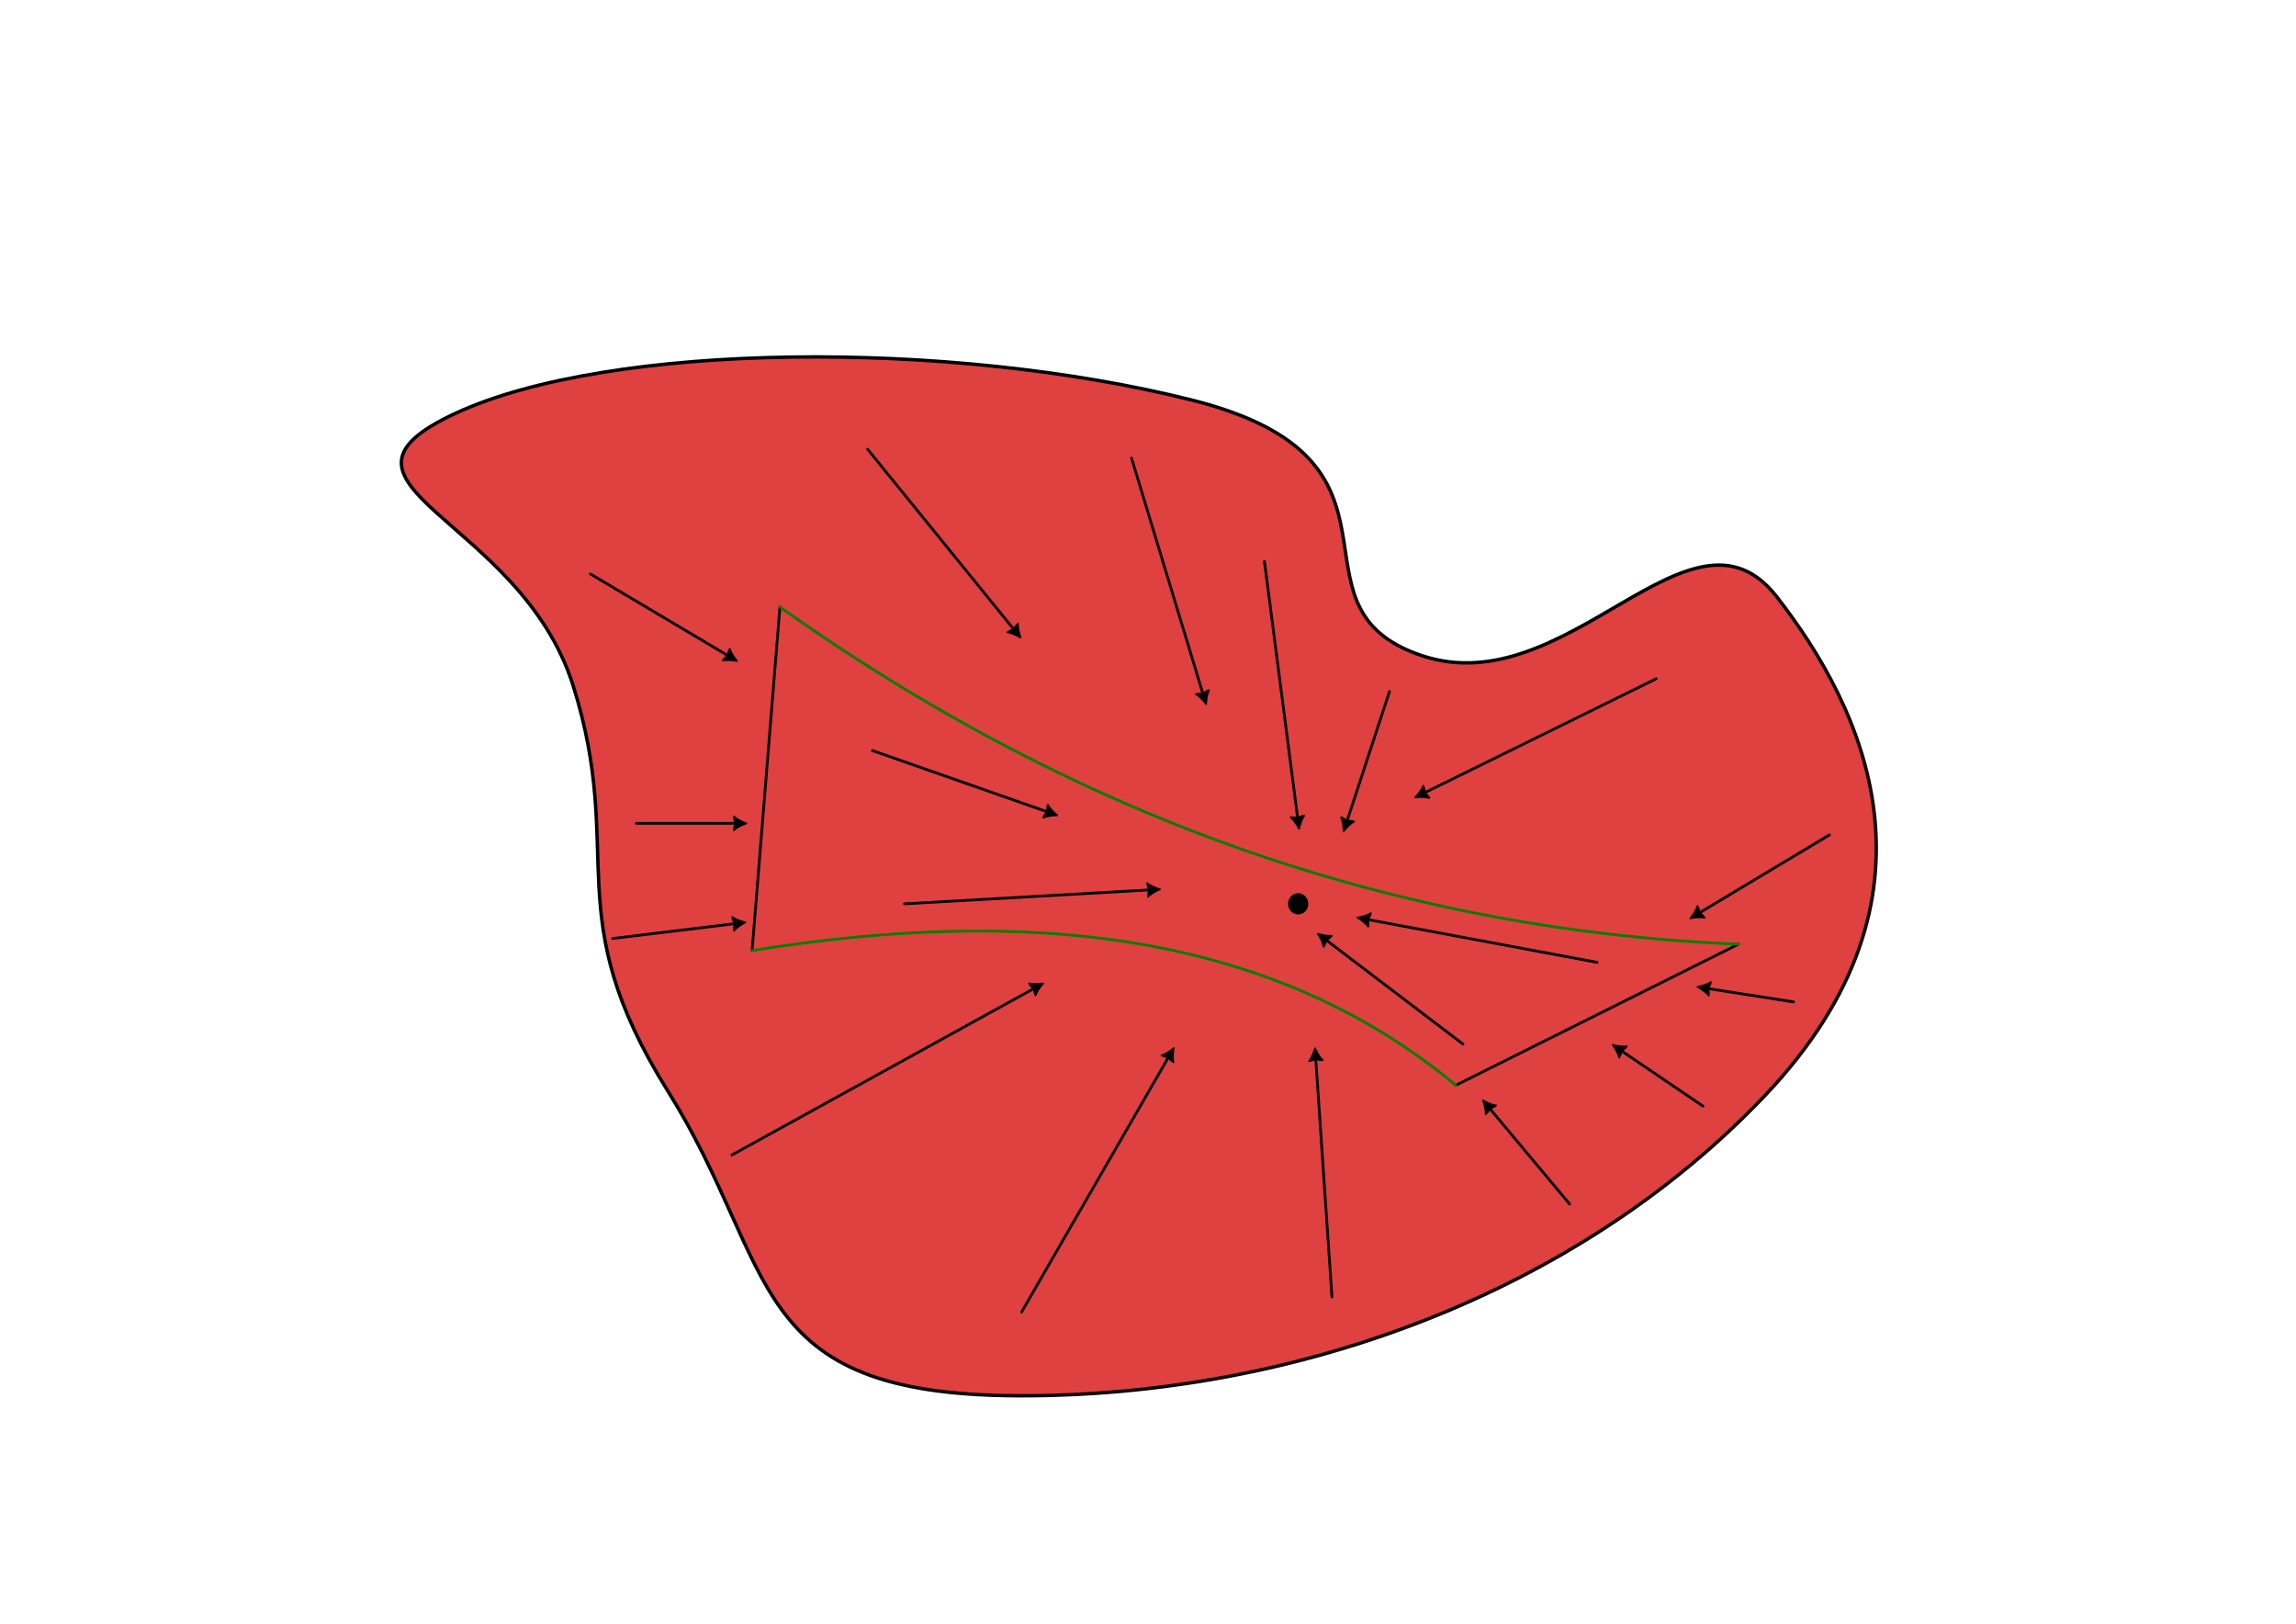 <?xml version="1.0" encoding="UTF-8" standalone="no"?>
<!-- Created with Vectornator (http://vectornator.io/) -->

<svg
   height="100%"
   stroke-miterlimit="10"
   style="fill-rule:nonzero;clip-rule:evenodd;stroke-linecap:round;stroke-linejoin:round;"
   version="1.1"
   viewBox="0 0 3370.82 2384.24"
   width="100%"
   xml:space="preserve"
   id="svg806"
   sodipodi:docname="contractible_space.svg"
   inkscape:version="1.2.1 (9c6d41e410, 2022-07-14, custom)"
   xmlns:inkscape="http://www.inkscape.org/namespaces/inkscape"
   xmlns:sodipodi="http://sodipodi.sourceforge.net/DTD/sodipodi-0.dtd"
   xmlns="http://www.w3.org/2000/svg"
   xmlns:svg="http://www.w3.org/2000/svg"><sodipodi:namedview
   id="namedview808"
   pagecolor="#ffffff"
   bordercolor="#000000"
   borderopacity="0.25"
   inkscape:showpageshadow="2"
   inkscape:pageopacity="0.0"
   inkscape:pagecheckerboard="0"
   inkscape:deskcolor="#d1d1d1"
   showgrid="false"
   inkscape:zoom="0.40924347"
   inkscape:cx="1813.1016"
   inkscape:cy="1194.8877"
   inkscape:window-width="1888"
   inkscape:window-height="1008"
   inkscape:window-x="13"
   inkscape:window-y="53"
   inkscape:window-maximized="1"
   inkscape:current-layer="svg806" />
<defs
   id="defs764"><marker
   style="overflow:visible"
   id="marker1801"
   refX="0"
   refY="0"
   orient="auto-start-reverse"
   inkscape:stockid="Arrow5"
   markerWidth="5.167"
   markerHeight="5.667"
   viewBox="0 0 5.167 5.667"
   inkscape:isstock="true"
   inkscape:collect="always"
   preserveAspectRatio="xMidYMid"><path
     transform="scale(0.5)"
     style="fill:context-stroke;fill-rule:evenodd;stroke:context-stroke;stroke-width:1pt"
     d="m 6,0 c -3,1 -7,3 -9,5 0,0 0,-4 2,-5 -2,-1 -2,-5 -2,-5 2,2 6,4 9,5 z"
     id="path1799" /></marker><marker
   style="overflow:visible"
   id="marker1557"
   refX="0"
   refY="0"
   orient="auto-start-reverse"
   inkscape:stockid="Arrow5"
   markerWidth="5.167"
   markerHeight="5.667"
   viewBox="0 0 5.167 5.667"
   inkscape:isstock="true"
   inkscape:collect="always"
   preserveAspectRatio="xMidYMid"><path
     transform="scale(0.5)"
     style="fill:context-stroke;fill-rule:evenodd;stroke:context-stroke;stroke-width:1pt"
     d="m 6,0 c -3,1 -7,3 -9,5 0,0 0,-4 2,-5 -2,-1 -2,-5 -2,-5 2,2 6,4 9,5 z"
     id="path1555" /></marker><marker
   style="overflow:visible"
   id="marker1511"
   refX="0"
   refY="0"
   orient="auto-start-reverse"
   inkscape:stockid="Arrow5"
   markerWidth="5.167"
   markerHeight="5.667"
   viewBox="0 0 5.167 5.667"
   inkscape:isstock="true"
   inkscape:collect="always"
   preserveAspectRatio="xMidYMid"><path
     transform="scale(0.5)"
     style="fill:context-stroke;fill-rule:evenodd;stroke:context-stroke;stroke-width:1pt"
     d="m 6,0 c -3,1 -7,3 -9,5 0,0 0,-4 2,-5 -2,-1 -2,-5 -2,-5 2,2 6,4 9,5 z"
     id="path1509" /></marker><marker
   style="overflow:visible"
   id="Arrow5"
   refX="0"
   refY="0"
   orient="auto-start-reverse"
   inkscape:stockid="Arrow5"
   markerWidth="5.167"
   markerHeight="5.667"
   viewBox="0 0 5.167 5.667"
   inkscape:isstock="true"
   inkscape:collect="always"
   preserveAspectRatio="xMidYMid"><path
     transform="scale(0.5)"
     style="fill:context-stroke;fill-rule:evenodd;stroke:context-stroke;stroke-width:1pt"
     d="m 6,0 c -3,1 -7,3 -9,5 0,0 0,-4 2,-5 -2,-1 -2,-5 -2,-5 2,2 6,4 9,5 z"
     id="path8893" /></marker>










<clipPath
   clipPathUnits="userSpaceOnUse"
   id="clipPath990"><g
     id="g994"
     transform="translate(-244.075,-85.751)"><rect
       height="2384.24"
       width="3370.82"
       x="244.075"
       y="85.751"
       id="rect992" /></g></clipPath><clipPath
   clipPathUnits="userSpaceOnUse"
   id="clipPath996"><g
     id="g1000"
     transform="translate(-244.075,-85.751)"><rect
       height="2384.24"
       width="3370.82"
       x="244.075"
       y="85.751"
       id="rect998" /></g></clipPath><clipPath
   clipPathUnits="userSpaceOnUse"
   id="clipPath1002"><g
     id="g1006"
     transform="translate(-244.075,-85.751)"><rect
       height="2384.24"
       width="3370.82"
       x="244.075"
       y="85.751"
       id="rect1004" /></g></clipPath><clipPath
   clipPathUnits="userSpaceOnUse"
   id="clipPath1008"><g
     id="g1012"
     transform="translate(-244.075,-85.751)"><rect
       height="2384.24"
       width="3370.82"
       x="244.075"
       y="85.751"
       id="rect1010" /></g></clipPath><clipPath
   clipPathUnits="userSpaceOnUse"
   id="clipPath1014"><g
     id="g1018"><rect
       height="2384.24"
       width="3370.82"
       x="244.075"
       y="85.751"
       id="rect1016" /></g></clipPath><clipPath
   clipPathUnits="userSpaceOnUse"
   id="clipPath1020"><g
     id="g1024"><rect
       height="2384.24"
       width="3370.82"
       x="244.075"
       y="85.751"
       id="rect1022" /></g></clipPath><clipPath
   clipPathUnits="userSpaceOnUse"
   id="clipPath1026"><g
     id="g1030"><rect
       height="2384.24"
       width="3370.82"
       x="244.075"
       y="85.751"
       id="rect1028" /></g></clipPath><clipPath
   clipPathUnits="userSpaceOnUse"
   id="clipPath1032"><g
     id="g1036"><rect
       height="2384.24"
       width="3370.82"
       x="244.075"
       y="85.751"
       id="rect1034" /></g></clipPath><clipPath
   clipPathUnits="userSpaceOnUse"
   id="clipPath1038"><g
     id="g1042"><rect
       height="2384.24"
       width="3370.82"
       x="244.075"
       y="85.751"
       id="rect1040" /></g></clipPath><clipPath
   clipPathUnits="userSpaceOnUse"
   id="clipPath1044"><g
     id="g1048"><rect
       height="2384.24"
       width="3370.82"
       x="244.075"
       y="85.751"
       id="rect1046" /></g></clipPath></defs>

<path
   d="m 672.548,613.681 c 226.93,-104.994 725.867,-108.357 1080.407,-19.43 354.53,88.927 123.01,303.025 337.72,375.138 214.7,72.113 395.02,-248.099 521.1,-86.685 126.07,161.414 261.69,439.027 -16.81,732.337 -278.51,293.31 -694.55,442.4 -1097.22,440.9 -402.663,-1.49 -350.324,-186.44 -513.454,-446.87 -163.13,-260.43 -61.126,-346 -139.062,-594.845 -77.936,-248.846 -399.612,-295.551 -172.681,-400.545 z"
   fill="#d40000"
   fill-opacity="0.75"
   fill-rule="nonzero"
   opacity="1"
   stroke="#000000"
   stroke-linecap="round"
   stroke-linejoin="miter"
   stroke-width="1.245"
   id="path769"
   clip-path="url(#clipPath1044)"
   style="stroke-width:5;stroke-dasharray:none"
   transform="translate(-3.571,-7.118)" /><path
   d="m 1891.595,1326.721 c 0,-8.26 6.38,-14.96 14.25,-14.96 7.87,0 14.25,6.7 14.25,14.96 0,8.26 -6.38,14.96 -14.25,14.96 -7.87,0 -14.25,-6.7 -14.25,-14.96 z"
   fill="#6a884e"
   fill-opacity="0.75"
   fill-rule="nonzero"
   opacity="1"
   stroke="#000000"
   stroke-linecap="round"
   stroke-linejoin="miter"
   stroke-width="1.245"
   id="path779"
   clip-path="url(#clipPath1014)"
   style="stroke:#000000;fill:#000000;fill-opacity:1" /><g
   opacity="1"
   id="g803"
   transform="translate(244.075,85.751)"
   clip-path="url(#clipPath990)">
<path
   d="m -487.292,-97.399 c 8.039,-3.092 15.512,-8.884 24.115,-9.275 6.084,-0.276 10.918,5.494 16.695,7.42 14.852,4.95 30.841,9.362 46.375,7.42 7.181,-0.898 18.116,-0.554 20.405,-7.42 2.078,-6.236 -6.864,-12.445 -12.985,-14.84 -9.231,-3.612 -19.767,-1.855 -29.68,-1.855 -6.83,0 -13.603,1.237 -20.405,1.855"
   fill="#d40000"
   fill-opacity="0"
   fill-rule="nonzero"
   stroke="none"
   id="path799" />
<path
   d="m -403.594,-116.375 c -3.735,-0.208 -7.525,-0.041 -11.25,0.125 -4.207,0.187 -8.426,0.148 -12.625,0.469 -5.111,0.39 -10.215,1.146 -15.312,1.687 5.099,-0.51 10.2,-1.234 15.312,-1.594 2.534,-0.177 5.057,-0.169 7.594,-0.218 2.1,-0.041 4.183,-0.139 6.281,-0.219 7.002,-0.268 14.205,-0.384 20.844,2.187 4.31,1.67 9.282,4.763 11.812,8.719 1.859,2.906 1.843,6.164 -0.718,8.656 -0.602,0.585 -1.325,1.073 -2.063,1.469 -1.37,0.735 -2.891,1.205 -4.406,1.531 -3.34,0.718 -6.764,0.9 -10.156,1.219 -1.917,0.18 -3.826,0.456 -5.75,0.563 -2.592,0.143 -5.191,0.122 -7.781,-0.031 -10.52,-0.624 -20.799,-3.418 -30.782,-6.656 -2.727,-0.885 -5.338,-1.748 -7.812,-3.219 -3.711,-2.204 -7.468,-5.374 -12,-5.531 -2.796,-0.097 -5.603,0.652 -8.219,1.563 -5.854,2.039 -11.121,5.435 -16.875,7.718 -0.291,0.116 -0.428,0.459 -0.312,0.75 0.115,0.291 0.428,0.428 0.718,0.312 5.084,-2.032 9.792,-4.903 14.844,-7 3.059,-1.27 6.456,-2.386 9.812,-2.281 4.318,0.135 7.96,3.242 11.5,5.312 2.55,1.491 5.258,2.364 8.063,3.25 10.087,3.188 20.421,5.92 31.031,6.469 2.617,0.135 5.259,0.132 7.875,-0.031 1.932,-0.121 3.827,-0.399 5.75,-0.594 3.733,-0.378 7.55,-0.546 11.188,-1.531 1.511,-0.409 2.997,-0.982 4.312,-1.844 3.784,-2.479 4.503,-6.598 2.094,-10.313 -2.599,-4.006 -7.605,-7.142 -12,-8.812 -3.549,-1.349 -7.233,-1.917 -10.969,-2.125 z"
   fill="#000000"
   stroke="none"
   id="path801" />
</g>


<path
   style="fill:#000000;fill-opacity:0.75;stroke:#000000;stroke-width:4;stroke-dasharray:none;stroke-opacity:1"
   d="m 1145.012,891.079 -40.843,504.192"
   id="path1151" /><path
   style="fill:#000000;fill-opacity:0.75;stroke:#000000;stroke-width:4;stroke-dasharray:none;stroke-opacity:1;marker-end:"
   d="m 2137.385,1593.031 414.78,-207.08"
   id="path1153" /><path
   style="fill:none;fill-opacity:1;stroke:#008000;stroke-width:4;stroke-dasharray:none;stroke-opacity:1"
   d="m 1145.012,891.079 c 423.05,300.122 889.247,473.467 1407.153,494.872"
   id="path1155"
   sodipodi:nodetypes="cc" /><path
   style="fill:none;fill-opacity:1;stroke:#008000;stroke-width:4;stroke-dasharray:none;stroke-opacity:1"
   d="M 2137.385,1593.031 C 1865.519,1367.151 1507.822,1330.542 1104.169,1395.271"
   id="path1157"
   sodipodi:nodetypes="cc" /><path
   style="fill:none;fill-opacity:1;stroke:#000000;stroke-width:4;stroke-dasharray:none;stroke-opacity:1;marker-end:url(#Arrow5)"
   d="m 1273.752,659.426 216.819,267.083"
   id="path1262" /><path
   style="fill:none;fill-opacity:1;stroke:#000000;stroke-width:4;stroke-dasharray:none;stroke-opacity:1;marker-end:url(#Arrow5)"
   d="m 1661.212,672.417 105.877,349.417"
   id="path1264" /><path
   style="fill:none;fill-opacity:1;stroke:#000000;stroke-width:4;stroke-dasharray:none;stroke-opacity:1;marker-end:url(#marker1511)"
   d="M 2431.668,996.253 2088.487,1165.096"
   id="path1266" /><path
   style="fill:none;fill-opacity:1;stroke:#000000;stroke-width:4;stroke-dasharray:none;stroke-opacity:1;marker-end:url(#Arrow5)"
   d="m 1856.386,824.323 49.212,380.175"
   id="path1268" /><path
   style="fill:none;fill-opacity:1;stroke:#000000;stroke-width:4;stroke-dasharray:none;stroke-opacity:1;marker-end:url(#Arrow5)"
   d="m 2039.927,1015.121 -63.438,193.436"
   id="path1270" /><path
   style="fill:none;fill-opacity:1;stroke:#000000;stroke-width:4;stroke-dasharray:none;stroke-opacity:1;marker-end:url(#Arrow5)"
   d="M 866.778,842.485 1071.521,964.08"
   id="path1272" /><path
   style="fill:none;fill-opacity:1;stroke:#000000;stroke-width:4;stroke-dasharray:none;stroke-opacity:1;marker-end:url(#marker1557)"
   d="M 899.396,1377.568 1082.324,1355.39"
   id="path1274" /><path
   style="fill:none;fill-opacity:1;stroke:#000000;stroke-width:4;stroke-dasharray:none;stroke-opacity:1;marker-end:url(#Arrow5)"
   d="m 934.323,1208.558 h 149.176"
   id="path1276" /><path
   style="fill:none;fill-opacity:1;stroke:#000000;stroke-width:4;stroke-dasharray:none;stroke-opacity:1;marker-end:url(#marker1511)"
   d="m 2633.168,1470.701 -129.002,-20.167"
   id="path1278" /><path
   style="fill:none;fill-opacity:1;stroke:#000000;stroke-width:4;stroke-dasharray:none;stroke-opacity:1;marker-end:url(#marker1511)"
   d="m 2500.235,1623.698 -122.489,-83.031"
   id="path1280" /><path
   style="fill:none;fill-opacity:1;stroke:#000000;stroke-width:4;stroke-dasharray:none;stroke-opacity:1;marker-end:url(#marker1511)"
   d="m 2685.789,1225.525 -193.712,116.156"
   id="path1282" /><path
   style="fill:none;fill-opacity:1;stroke:#000000;stroke-width:4;stroke-dasharray:none;stroke-opacity:1;marker-end:url(#marker1557)"
   d="m 1499.875,1925.816 217.233,-376.857"
   id="path1284" /><path
   style="fill:none;fill-opacity:1;stroke:#000000;stroke-width:4;stroke-dasharray:none;stroke-opacity:1;marker-end:url(#marker1557)"
   d="M 1074.415,1695.39 1520.833,1449.359"
   id="path1286" /><path
   style="fill:none;fill-opacity:1;stroke:#000000;stroke-width:4;stroke-dasharray:none;stroke-opacity:1;marker-end:url(#marker1557)"
   d="m 1955.468,1903.953 -24.026,-353.111"
   id="path1288" /><path
   style="fill:none;fill-opacity:1;stroke:#000000;stroke-width:4;stroke-dasharray:none;stroke-opacity:1;marker-end:url(#marker1511)"
   d="M 2304.385,1767.382 2184.936,1624.533"
   id="path1290" /><path
   style="fill:none;fill-opacity:1;stroke:#000000;stroke-width:4;stroke-dasharray:none;stroke-opacity:1;marker-end:url(#marker1801)"
   d="m 1280.93,1101.77 259.737,90.998"
   id="path1719" /><path
   style="fill:none;fill-opacity:1;stroke:#000000;stroke-width:4;stroke-dasharray:none;stroke-opacity:1;marker-end:url(#marker1511)"
   d="m 1327.985,1326.721 362.879,-20.67"
   id="path1739" /><path
   style="fill:none;fill-opacity:1;stroke:#000000;stroke-width:4;stroke-dasharray:none;stroke-opacity:1;marker-end:url(#marker1511)"
   d="M 2147.816,1532.6 1944.418,1377.935"
   id="path1759" /><path
   style="fill:none;fill-opacity:1;stroke:#000000;stroke-width:4;stroke-dasharray:none;stroke-opacity:1;marker-end:url(#marker1511)"
   d="m 2344.775,1412.642 -340.05,-63.456"
   id="path1779" /></svg>
